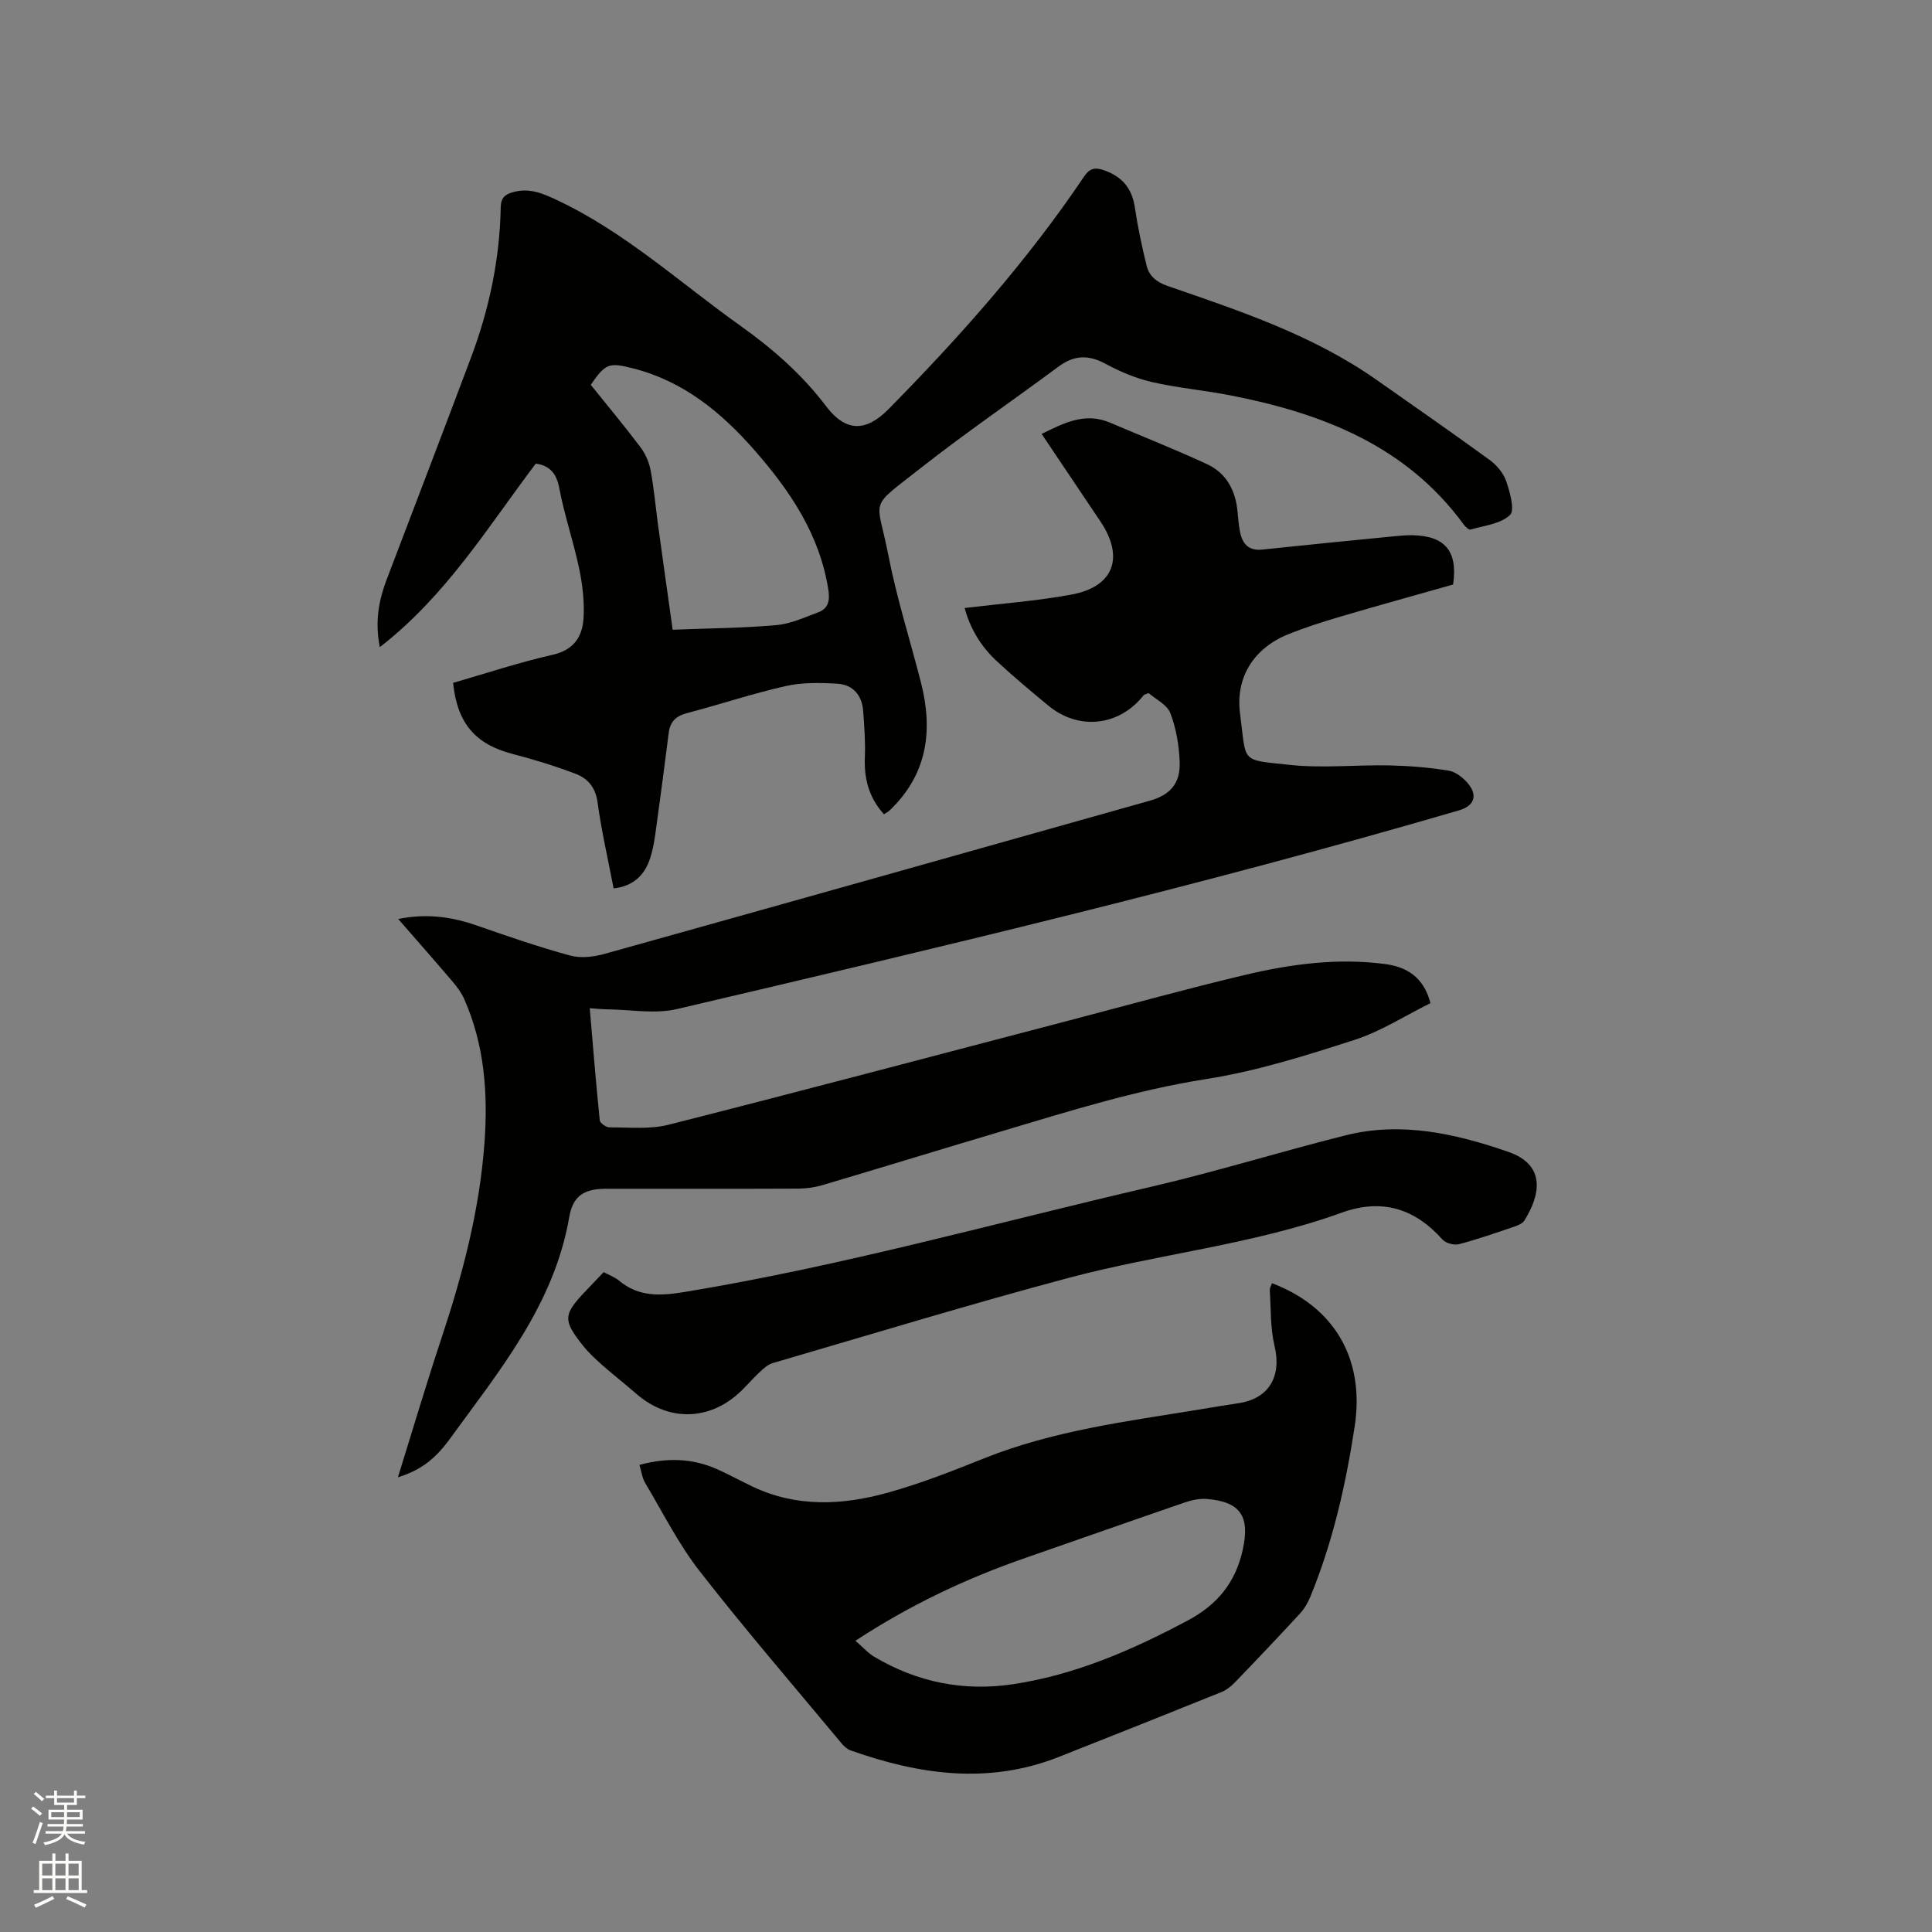 <svg enable-background="new 0 0 400 400" viewBox="0 0 400 400" xmlns="http://www.w3.org/2000/svg"><rect x="0" y="0" width="400" height="400" fill="#808080" stroke="none"/><path d="m6.44 374.46.42-.45c.65.47 1.27.95 1.85 1.44l-.45.49c-.65-.56-1.25-1.06-1.82-1.48m.93 7.33-.63-.26c.55-1.36 1.05-2.8 1.52-4.33.19.1.38.19.59.27-.46 1.29-.95 2.73-1.48 4.32m-.38-10.38.44-.42c.43.34 1.01.82 1.74 1.44l-.49.49c-.53-.51-1.09-1.01-1.69-1.51m2.5.35h1.72v-1.04h.59v1.04h3.52v-1.04h.59v1.04h1.75v.53h-1.75v1.42h-2.03v.97h3.22v2.03h-3.24c0 .35-.01.66-.03.93h3.32v.53h-3.37c-.03.27-.08.58-.15.94h3.96v.53h-3.71c.67.92 1.93 1.48 3.79 1.68-.13.24-.23.44-.29.59-2.13-.38-3.48-1.08-4.04-2.12-.43.97-1.77 1.72-4.03 2.23-.09-.19-.2-.37-.33-.55 2.1-.42 3.37-1.03 3.81-1.83h-3.36v-.53h3.58c.08-.29.13-.61.16-.94h-3.33v-.53h3.39c.02-.27.04-.58.04-.93h-3.23v-2.03h3.25v-.97h-2.07v-1.42h-1.73zm1.12 3.44v1h2.65c.01-.3.02-.44.01-.4v-.25-.35zm1.19-2h3.52v-.91h-3.52zm4.71 2h-2.63v.59c0 .15-.01.28-.01.4h2.64z" fill="#fbfcfa"/><path d="m13.56 383.74h.63v1.52h2.72v6.07h1.13v.6h-11.06v-.6h1.13v-6.07h2.73v-1.52h.63v1.52h2.1v-1.52zm-2.69 8.83.38.56c-1.24.63-2.53 1.25-3.85 1.85-.1-.21-.21-.42-.34-.63 1.36-.55 2.63-1.15 3.81-1.78m-2.13-4.27h2.1v-2.45h-2.1zm0 3.04h2.1v-2.46h-2.1zm2.72-3.04h2.1v-2.45h-2.1zm0 3.04h2.1v-2.46h-2.1zm6.07 3.6c-1.41-.71-2.7-1.3-3.86-1.78l.35-.56c1.45.62 2.75 1.19 3.88 1.72zm-1.25-9.09h-2.1v2.45h2.1zm-2.09 5.49h2.1v-2.46h-2.1z" fill="#fbfcfa"/><g fill="#010100"><path d="m82.38 305.86c3.09-9.9 5.87-19.32 8.97-28.64 4.39-13.21 7.92-26.56 8.95-40.52.75-10.3.03-20.33-4.2-29.88-.59-1.32-1.5-2.54-2.45-3.65-3.61-4.24-7.3-8.42-11.2-12.9 5.94-1.21 11.15-.44 16.33 1.37 6.37 2.22 12.77 4.43 19.28 6.2 2.2.6 4.89.27 7.15-.36 37.63-10.5 75.23-21.11 112.83-31.7 4.19-1.18 6.35-3.53 6.2-7.95-.12-3.43-.71-7-1.93-10.18-.68-1.77-3.07-2.9-4.51-4.16-.66.29-.91.31-1.02.45-5.03 6.4-13.42 7.36-19.72 2.16-3.68-3.04-7.35-6.1-10.83-9.35-3.3-3.08-5.47-6.92-6.51-10.87 7.44-.9 14.83-1.44 22.07-2.77 8.81-1.61 11.05-7.69 6.04-15.15-4.01-5.98-8.03-11.95-12.17-18.12 4.62-2.28 9-4.54 14.17-2.33 6.69 2.85 13.46 5.53 20.06 8.58 4.06 1.88 5.96 5.53 6.34 9.96.11 1.27.23 2.54.45 3.79.46 2.59 1.65 4.26 4.69 3.94 9.15-.97 18.32-1.87 27.48-2.77 1.16-.11 2.32-.22 3.49-.2 6.86.11 9.51 3.29 8.51 10.21-7.79 2.21-15.63 4.37-23.42 6.67-3.65 1.08-7.3 2.24-10.82 3.67-7.02 2.87-10.86 8.89-9.87 16.37 1.36 10.34-.11 9.52 10.28 10.63 6.8.73 13.75-.03 20.63.11 4.09.09 8.21.42 12.25 1.08 1.49.24 3.09 1.5 4.09 2.73 2.03 2.5 1.17 4.59-1.9 5.49-53.48 15.62-107.69 28.42-161.91 41.14-4.59 1.08-9.66.11-14.5.06-1.04-.01-2.08-.13-3.58-.23.67 7.87 1.29 15.55 2.07 23.21.06.57 1.32 1.46 2.02 1.46 4.08-.02 8.33.44 12.21-.54 27.6-7 55.13-14.31 82.68-21.52 12.19-3.19 24.33-6.57 36.59-9.48 9.5-2.26 19.18-3.57 28.99-2.29 4.45.58 8.05 2.56 9.5 8.11-5.19 2.56-10.23 5.84-15.76 7.62-10.05 3.24-20.24 6.47-30.63 8.09-14.54 2.28-28.42 6.66-42.4 10.82-12.38 3.68-24.72 7.48-37.1 11.15-1.6.47-3.32.71-4.98.72-13.26.06-26.51.03-39.77.03-4.52 0-6.89 1.4-7.66 5.84-3.14 18.23-14.55 31.93-24.91 46.2-3.31 4.48-6.43 6.4-10.57 7.7z"/><path d="m183.01 168.59c-3.15-3.51-4.14-7.44-3.95-11.89.13-3.15-.12-6.33-.35-9.49-.24-3.29-2.13-5.47-5.37-5.66-3.54-.21-7.24-.28-10.66.49-6.91 1.56-13.65 3.82-20.51 5.62-2.27.6-3.43 1.81-3.72 4.06-.74 5.77-1.47 11.54-2.28 17.3-.41 2.92-.67 5.93-1.58 8.71-1.09 3.36-3.42 5.75-7.55 6.21-1.15-6.02-2.51-11.88-3.32-17.82-.42-3.1-2.03-4.96-4.55-5.91-4.23-1.61-8.58-2.96-12.96-4.09-7.73-1.99-11.54-6.29-12.4-14.74 6.83-1.97 13.65-4.24 20.63-5.82 4.37-.99 6.13-3.75 6.37-7.51.22-3.42-.2-6.96-.9-10.33-1.17-5.58-3.05-11.02-4.11-16.62-.58-3.08-1.92-4.67-4.87-5.12-9.91 13.1-18.51 27.31-32.3 38.01-1.06-5.46-.17-9.8 1.45-14.07 5.83-15.33 11.71-30.63 17.47-45.98 3.75-9.99 5.92-20.33 6.12-31.02.04-2.08.97-2.71 2.67-3.17 3.34-.9 6.12.33 9.07 1.72 14.05 6.63 25.42 17.11 37.9 25.99 6.69 4.76 12.74 10.06 17.74 16.66 4.09 5.39 8.27 5.31 12.96.54 14.76-14.99 28.69-30.66 40.46-48.14 1.11-1.65 2.18-1.91 3.96-1.32 3.8 1.27 5.93 3.71 6.53 7.75.6 4.06 1.46 8.1 2.44 12.08.53 2.14 2.08 3.39 4.32 4.17 15.01 5.17 30.11 10.19 43.29 19.45 7.8 5.48 15.63 10.92 23.34 16.53 1.47 1.07 2.89 2.71 3.47 4.38.78 2.29 1.86 6.05.8 7.07-1.93 1.85-5.33 2.18-8.16 3.01-.35.1-1.07-.57-1.41-1.04-11.96-16.35-29.29-23.02-48.23-26.73-5.4-1.06-10.92-1.54-16.28-2.76-3.31-.76-6.58-2.13-9.58-3.75-3.61-1.96-6.56-1.88-9.89.6-9.44 7.02-19.17 13.65-28.41 20.92-11.1 8.73-9.1 5.89-6.74 18.05 1.73 8.91 4.52 17.62 6.77 26.44 2.55 10.04 1.26 19.14-6.67 26.57-.23.18-.52.32-1.01.65zm-43.74-38.21c7.5-.3 14.49-.34 21.42-.95 2.96-.26 5.85-1.59 8.7-2.65 2.07-.77 2.46-2.38 2.12-4.61-1.77-11.49-7.97-20.61-15.39-29.06-6.81-7.76-14.61-14.15-24.89-16.8-5.21-1.34-5.83-1.08-8.92 3.36 3.43 4.28 6.97 8.51 10.28 12.9 1.03 1.36 1.79 3.11 2.11 4.79.7 3.74 1.03 7.55 1.54 11.33 1 7.33 2.04 14.64 3.03 21.69z"/><path d="m263.35 265.67c13.02 4.94 19.24 15.78 17.12 29.67-1.84 12.06-4.52 23.92-9.18 35.25-.51 1.24-1.22 2.48-2.12 3.45-4.45 4.83-8.98 9.6-13.54 14.33-.78.81-1.76 1.56-2.8 1.98-11.18 4.51-22.39 8.96-33.6 13.4-14.56 5.75-28.89 3.69-43.11-1.34-.74-.26-1.42-.9-1.94-1.53-9.82-11.81-19.87-23.46-29.31-35.57-4.38-5.62-7.63-12.13-11.3-18.29-.61-1.03-.76-2.34-1.19-3.73 5.65-1.52 10.91-1.4 16.04.87 2.51 1.11 4.92 2.45 7.41 3.63 9.13 4.34 18.61 3.85 27.95 1.26 6.8-1.89 13.43-4.5 20-7.13 14.31-5.73 29.45-7.63 44.48-10.09 2.72-.45 5.43-.91 8.15-1.31 6.36-.96 8.98-5.57 7.46-11.93-.89-3.71-.72-7.68-.98-11.53-.01-.37.25-.77.46-1.39zm-86.24 74.03c1.51 1.3 2.57 2.53 3.9 3.32 8.88 5.28 18.51 7.21 28.71 5.68 12.94-1.94 24.72-7.09 36.2-13.2 6.14-3.27 9.89-7.87 11.38-14.65 1.51-6.84-.41-9.91-7.36-10.5-1.51-.13-3.16.21-4.62.71-11.01 3.78-21.99 7.66-32.99 11.48-12.24 4.24-23.87 9.72-35.22 17.16z"/><path d="m124.98 263.38c1.18.64 2.32 1.04 3.18 1.76 4.14 3.46 8.67 3.16 13.7 2.33 32.64-5.38 64.46-14.34 96.63-21.8 13.47-3.13 26.71-7.26 40.13-10.62 11.55-2.89 22.81-.33 33.66 3.43 7.9 2.74 6.6 8.99 3.33 14.21-.39.62-1.32 1.01-2.08 1.27-3.81 1.29-7.61 2.63-11.49 3.64-1.01.26-2.71-.22-3.4-.98-5.79-6.47-12.57-8.54-20.88-5.54-18.32 6.61-37.77 8.5-56.47 13.48-20.54 5.48-40.89 11.69-61.3 17.65-1.03.3-1.95 1.16-2.77 1.93-1.7 1.59-3.17 3.44-4.96 4.91-6.33 5.19-14.28 4.95-20.48-.45-2.32-2.02-4.75-3.91-7.05-5.94-1.42-1.26-2.84-2.57-4.02-4.05-4.2-5.28-4.11-6.42.48-11.25 1.24-1.3 2.47-2.6 3.79-3.98z"/></g></svg>